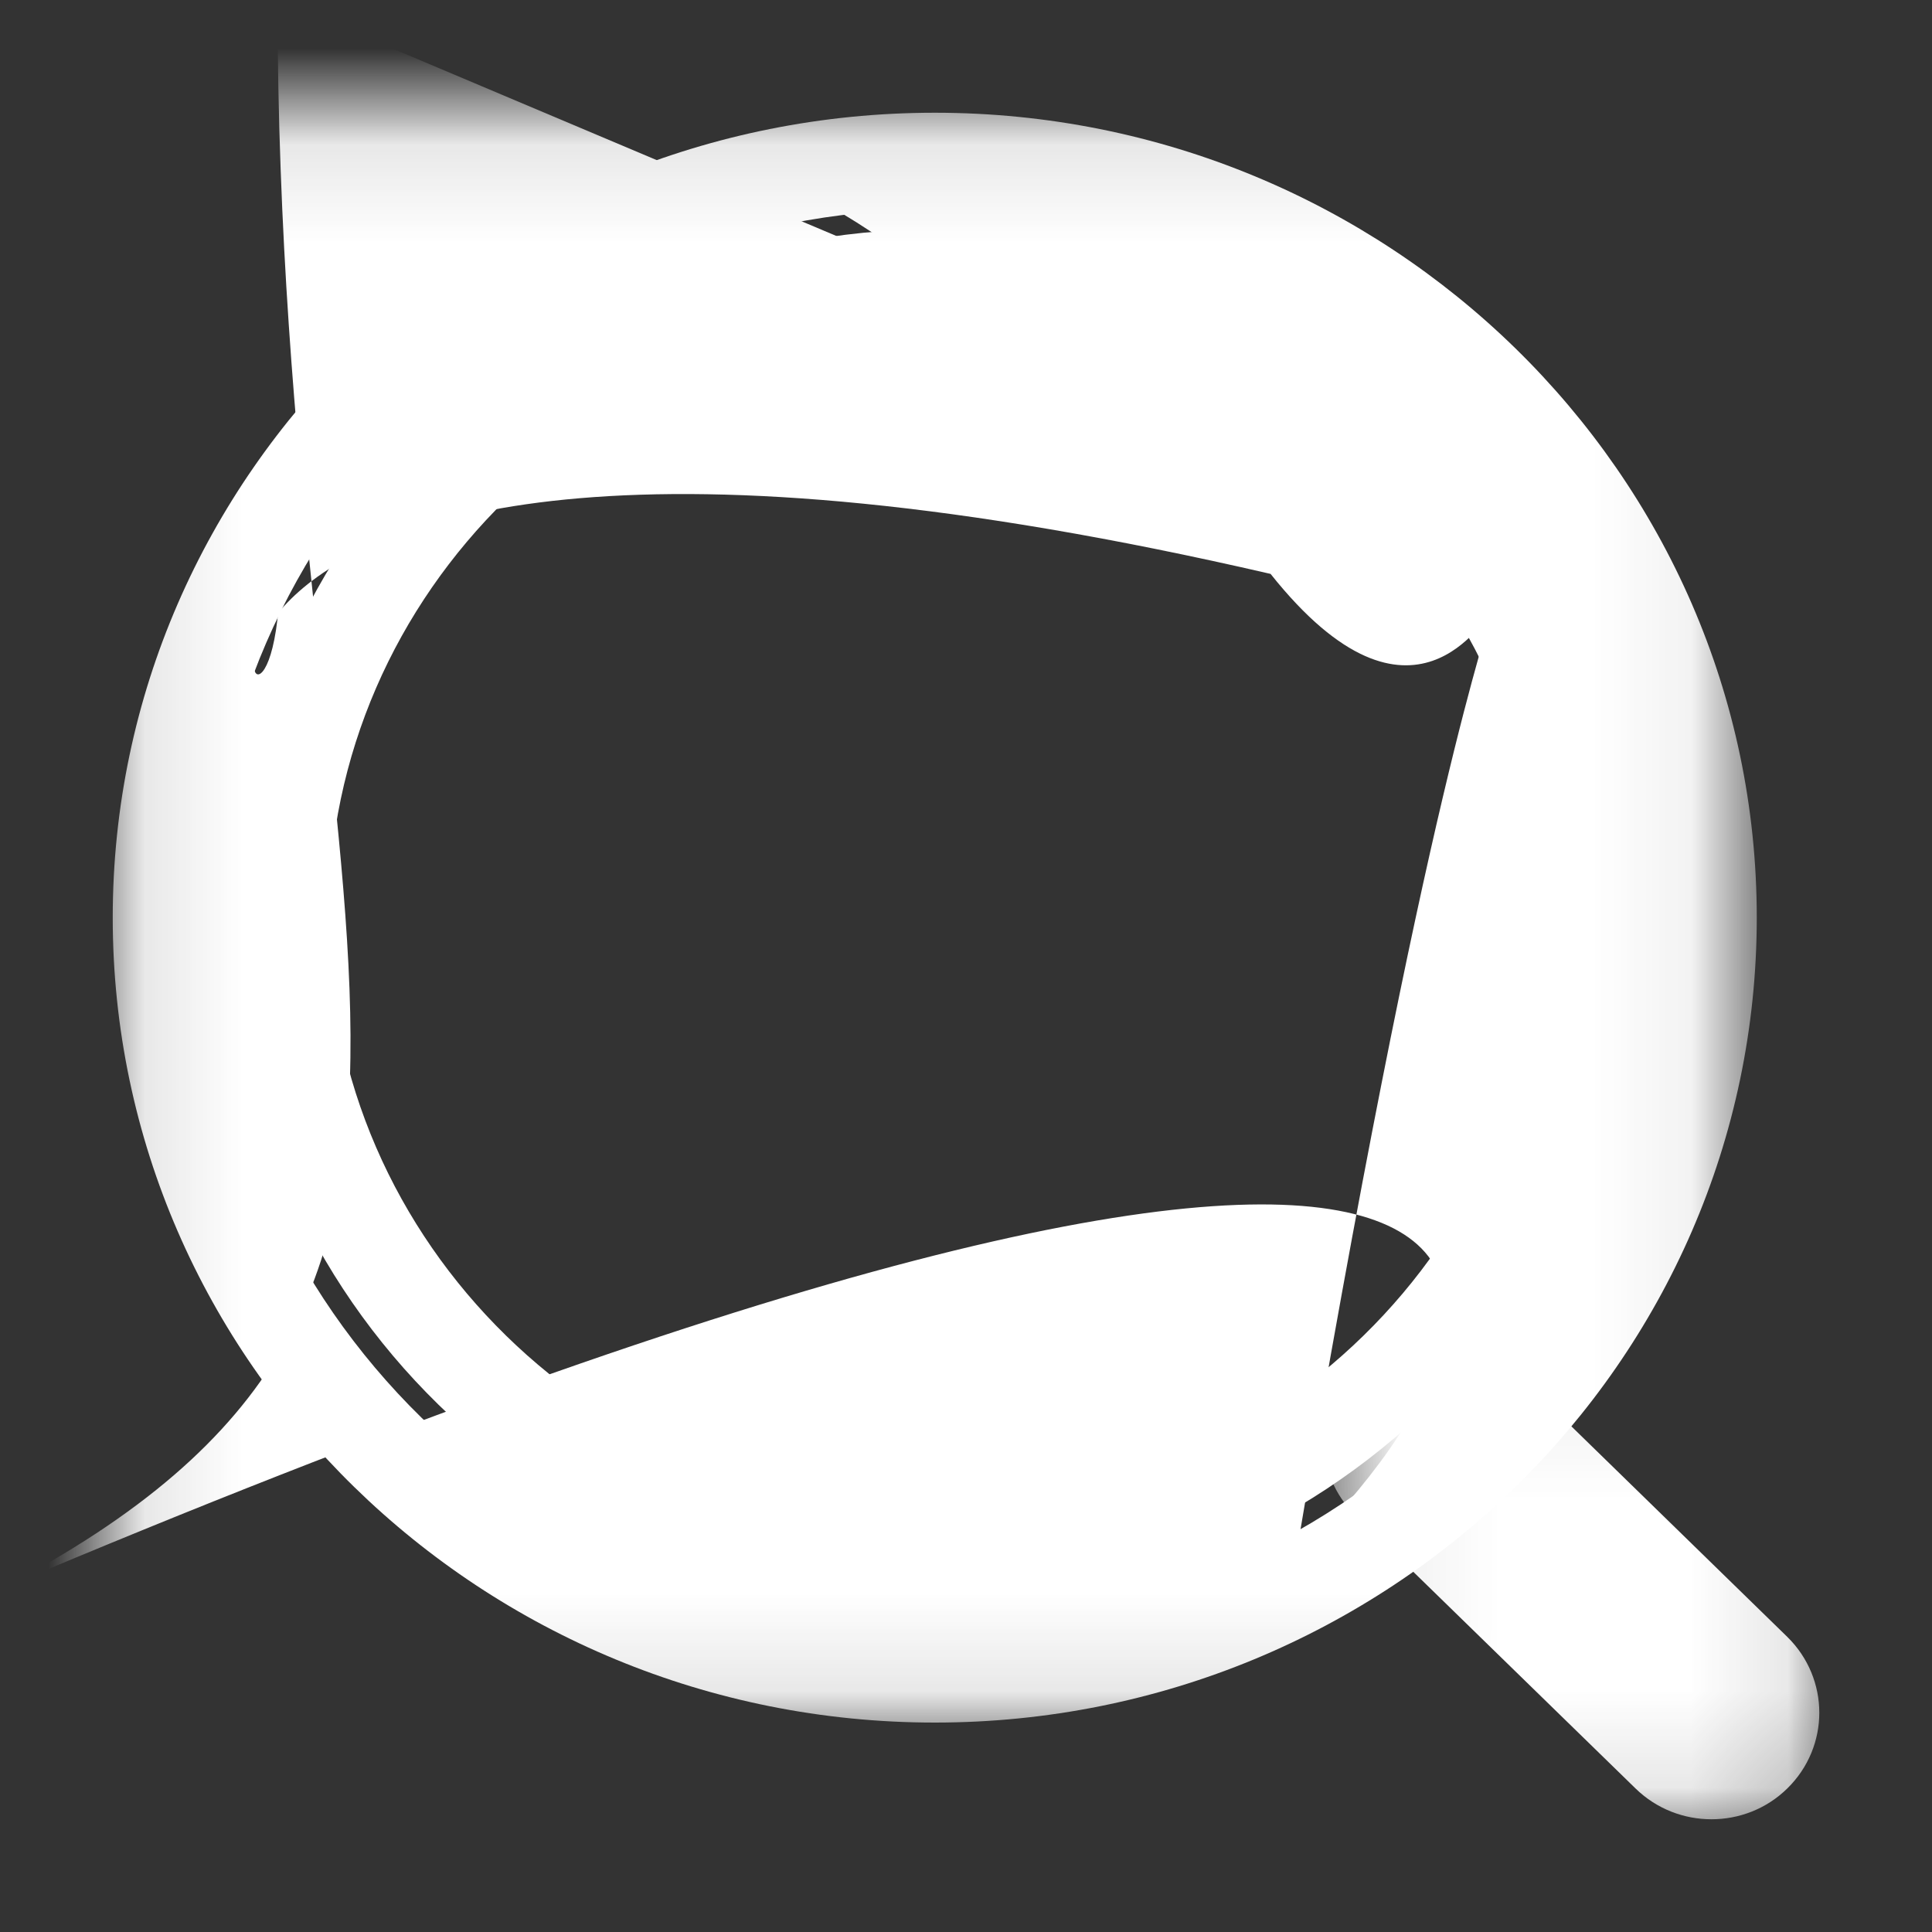 <svg width="20" height="20" viewBox="0 0 20 20" fill="none"
     xmlns="http://www.w3.org/2000/svg">
    <rect x="0" y="0" width="20" height="20" fill="#333333" stroke="none"/>
    <mask id="mask0_334_638"
          maskUnits="userSpaceOnUse" x="1" y="1" width="18" height="17">
        <path fill-rule="evenodd" clip-rule="evenodd"
              d="M1.667 1.667H17.686V17.332H1.667V1.667Z"
              fill="white" stroke="white"/>
    </mask>
    <g mask="url(#mask0_334_638)">
        <path fill-rule="evenodd" clip-rule="evenodd"
              d="M9.677 2.873C5.940s6 2.873 2.901 5.845 2.901 9.499C2.901 13.153 5.941 16.126 9.677 16.126C13.413 16.126 16.453 13.153 16.453 9.499C16.453 5.845 13.413 2.873 9.677 2.873ZM9.677 17.332C5.26 17.332 1.667 13.818 1.667 9.499C1.667 5.18 5.26 1.667 9.677 1.667C14.094 1.667 17.686 5.18 17.686 9.499C17.686 13.818 14.094 17.332 9.677 17.332Z"
              fill="white"/>
        <path
                d="M9.677 2.373C5.675 2.373 2.401 5.558 2.401 9.499H3.401C3.401 6.132 6.206 3.373 9.677 3.373V2.373ZM2.401 9.499C2.401 13.44 5.675 16.626 9.677 16.626V15.626C6.206 15.626 3.401 12.866 3.401 9.499H2.401ZM9.677 16.626C13.678 16.626 16.953 13.44 16.953 9.499H15.953C15.953 12.866 13.147 15.626 9.677 15.626V16.626ZM16.953 9.499C16.953 5.558 13.678 2.373 9.677 2.373V3.373C13.147 3.373 15.953 6.132 15.953 9.499H16.953ZM9.677 16.832C5.526 16.832 2.167 13.532 2.167 9.499H1.167C1.167 14.105 4.995 17.832 9.677 17.832V16.832ZM2.167 9.499C2.167 5.467 5.526 2.167 9.677 2.167V1.167C4.995 1.167 1.167 4.893 1.167 9.499H2.167ZM9.677 2.167C13.828 2.167 17.186 5.466 17.186 9.499H18.186C18.186 4.893 14.359 1.167 9.677 1.167V2.167ZM17.186 9.499C17.186 13.532 13.828 16.832 9.677 16.832V17.832C14.359 17.832 18.186 14.105 18.186 9.499H17.186Z"
                fill="white"/>
    </g>
    <mask id="mask1_334_638"
          maskUnits="userSpaceOnUse" x="13" y="13" width="6" height="6">
        <path fill-rule="evenodd" clip-rule="evenodd"
              d="M14.201 14.3H18.333V18.333H14.201V14.3Z"
              fill="white" stroke="white"/>
    </mask>
    <g mask="url(#mask1_334_638)">
        <path fill-rule="evenodd" clip-rule="evenodd"
              d="M17.717 18.333C17.56 18.333 17.402 18.275 17.281 18.157L14.382 15.331C14.141 15.095 14.14 14.713 14.382 14.477C14.622 14.24 15.012 14.242 15.254 14.476L18.153 17.303C18.393 17.539 18.394 17.92 18.153 18.156C18.033 18.275 17.875 18.333 17.717 18.333Z"
              fill="white"/>
        <path
                d="M17.717 18.333C17.559 18.333 17.402 18.275 17.281 18.157L14.382 15.331C14.141 15.095 14.14 14.713 14.382 14.477C14.622 14.24 15.012 14.242 15.254 14.476L18.153 17.303C18.393 17.539 18.394 17.92 18.153 18.156C18.033 18.275 17.875 18.333 17.717 18.333"
                stroke="white"/>
    </g>
</svg>